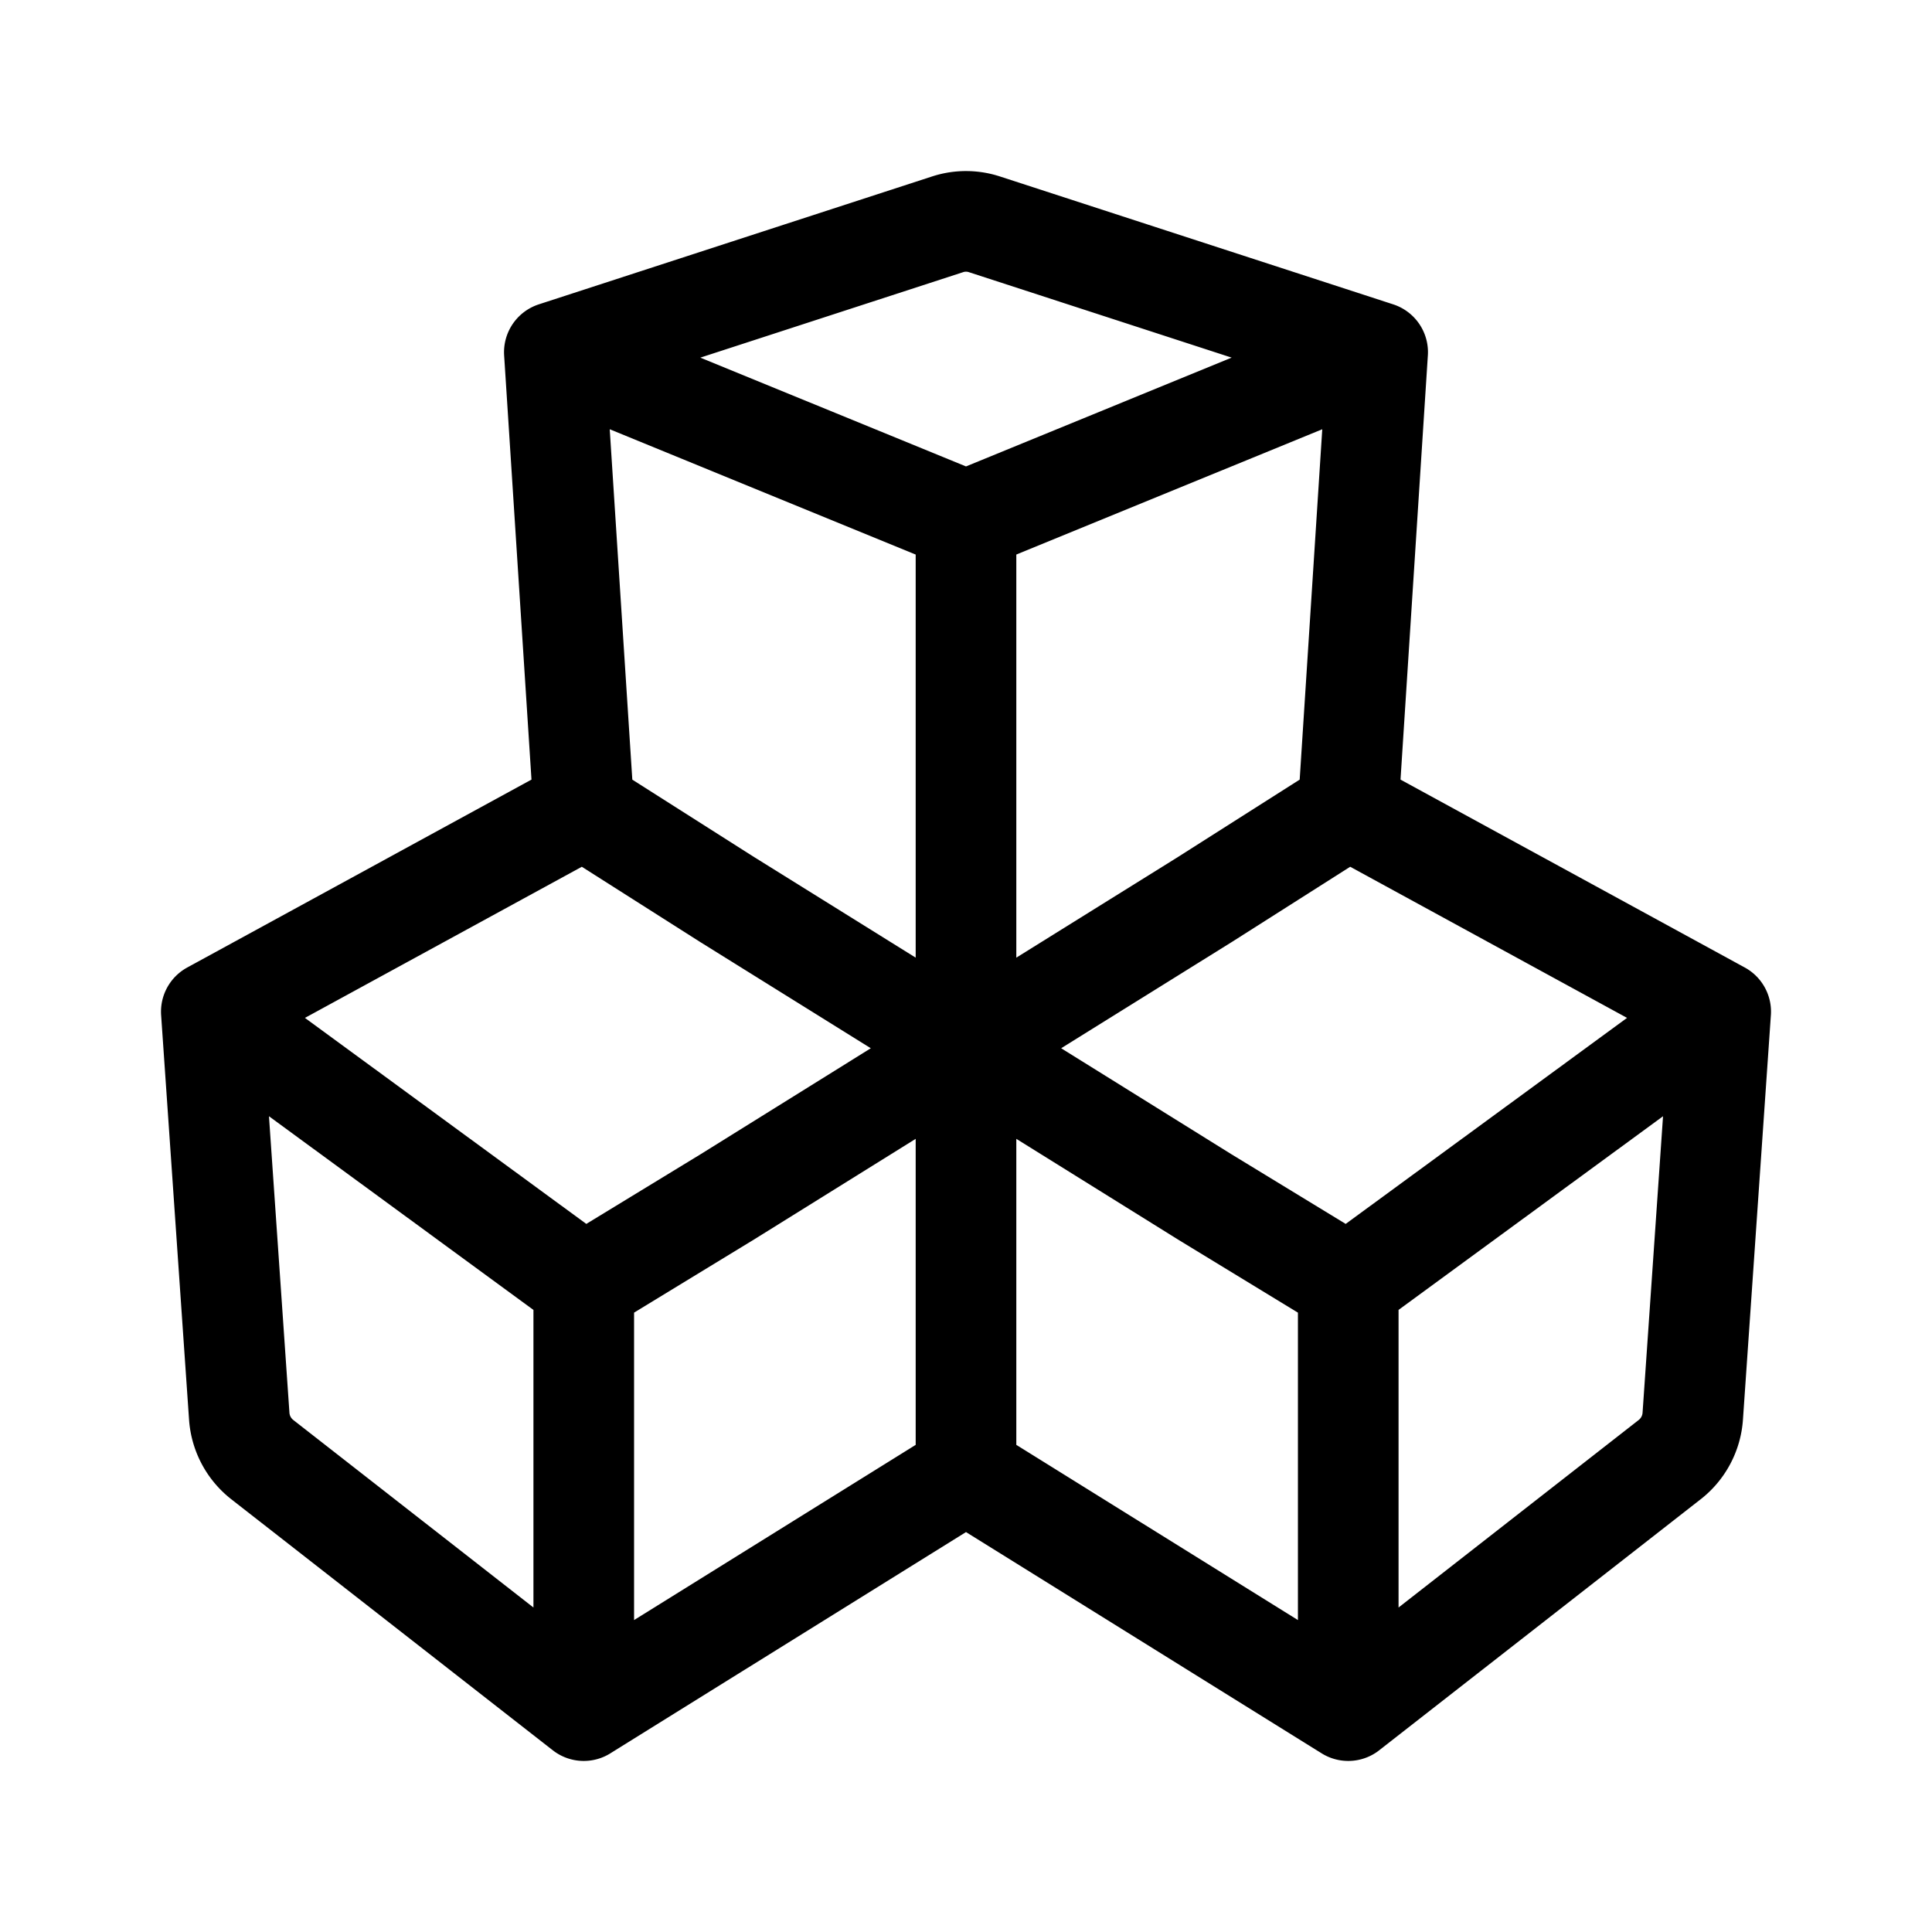 <svg xmlns="http://www.w3.org/2000/svg" width="192" height="192" fill="none" viewBox="0 0 192 192"><path stroke="#000" stroke-linecap="round" stroke-linejoin="round" stroke-width="10" d="m55.09 35.002 39.093-12.714a5.87 5.87 0 0 1 3.634 0l39.092 12.714m-81.818 0L96 51.756M55.09 35.002l2.923 45.334m78.896-45.334L96 51.756m40.909-16.754-2.922 45.334M96 51.756v94.611m-37.987-66.03L21 100.54m37.013-20.204 14.245 9.055 47.484 29.566 14.245 8.685m0-47.306L171 100.54m-37.013-20.204-14.245 9.055-47.484 29.566-14.245 8.685M171 100.54l-37.013 27.102M171 100.54l-2.776 40.201a6 6 0 0 1-2.282 4.307L133.987 170m0-42.358V170m0 0L96 146.367m0 0L58.013 170M21 100.54l37.013 27.102M21 100.54l2.776 40.201a6 6 0 0 0 2.282 4.307L58.013 170m0-42.358V170"/></svg>